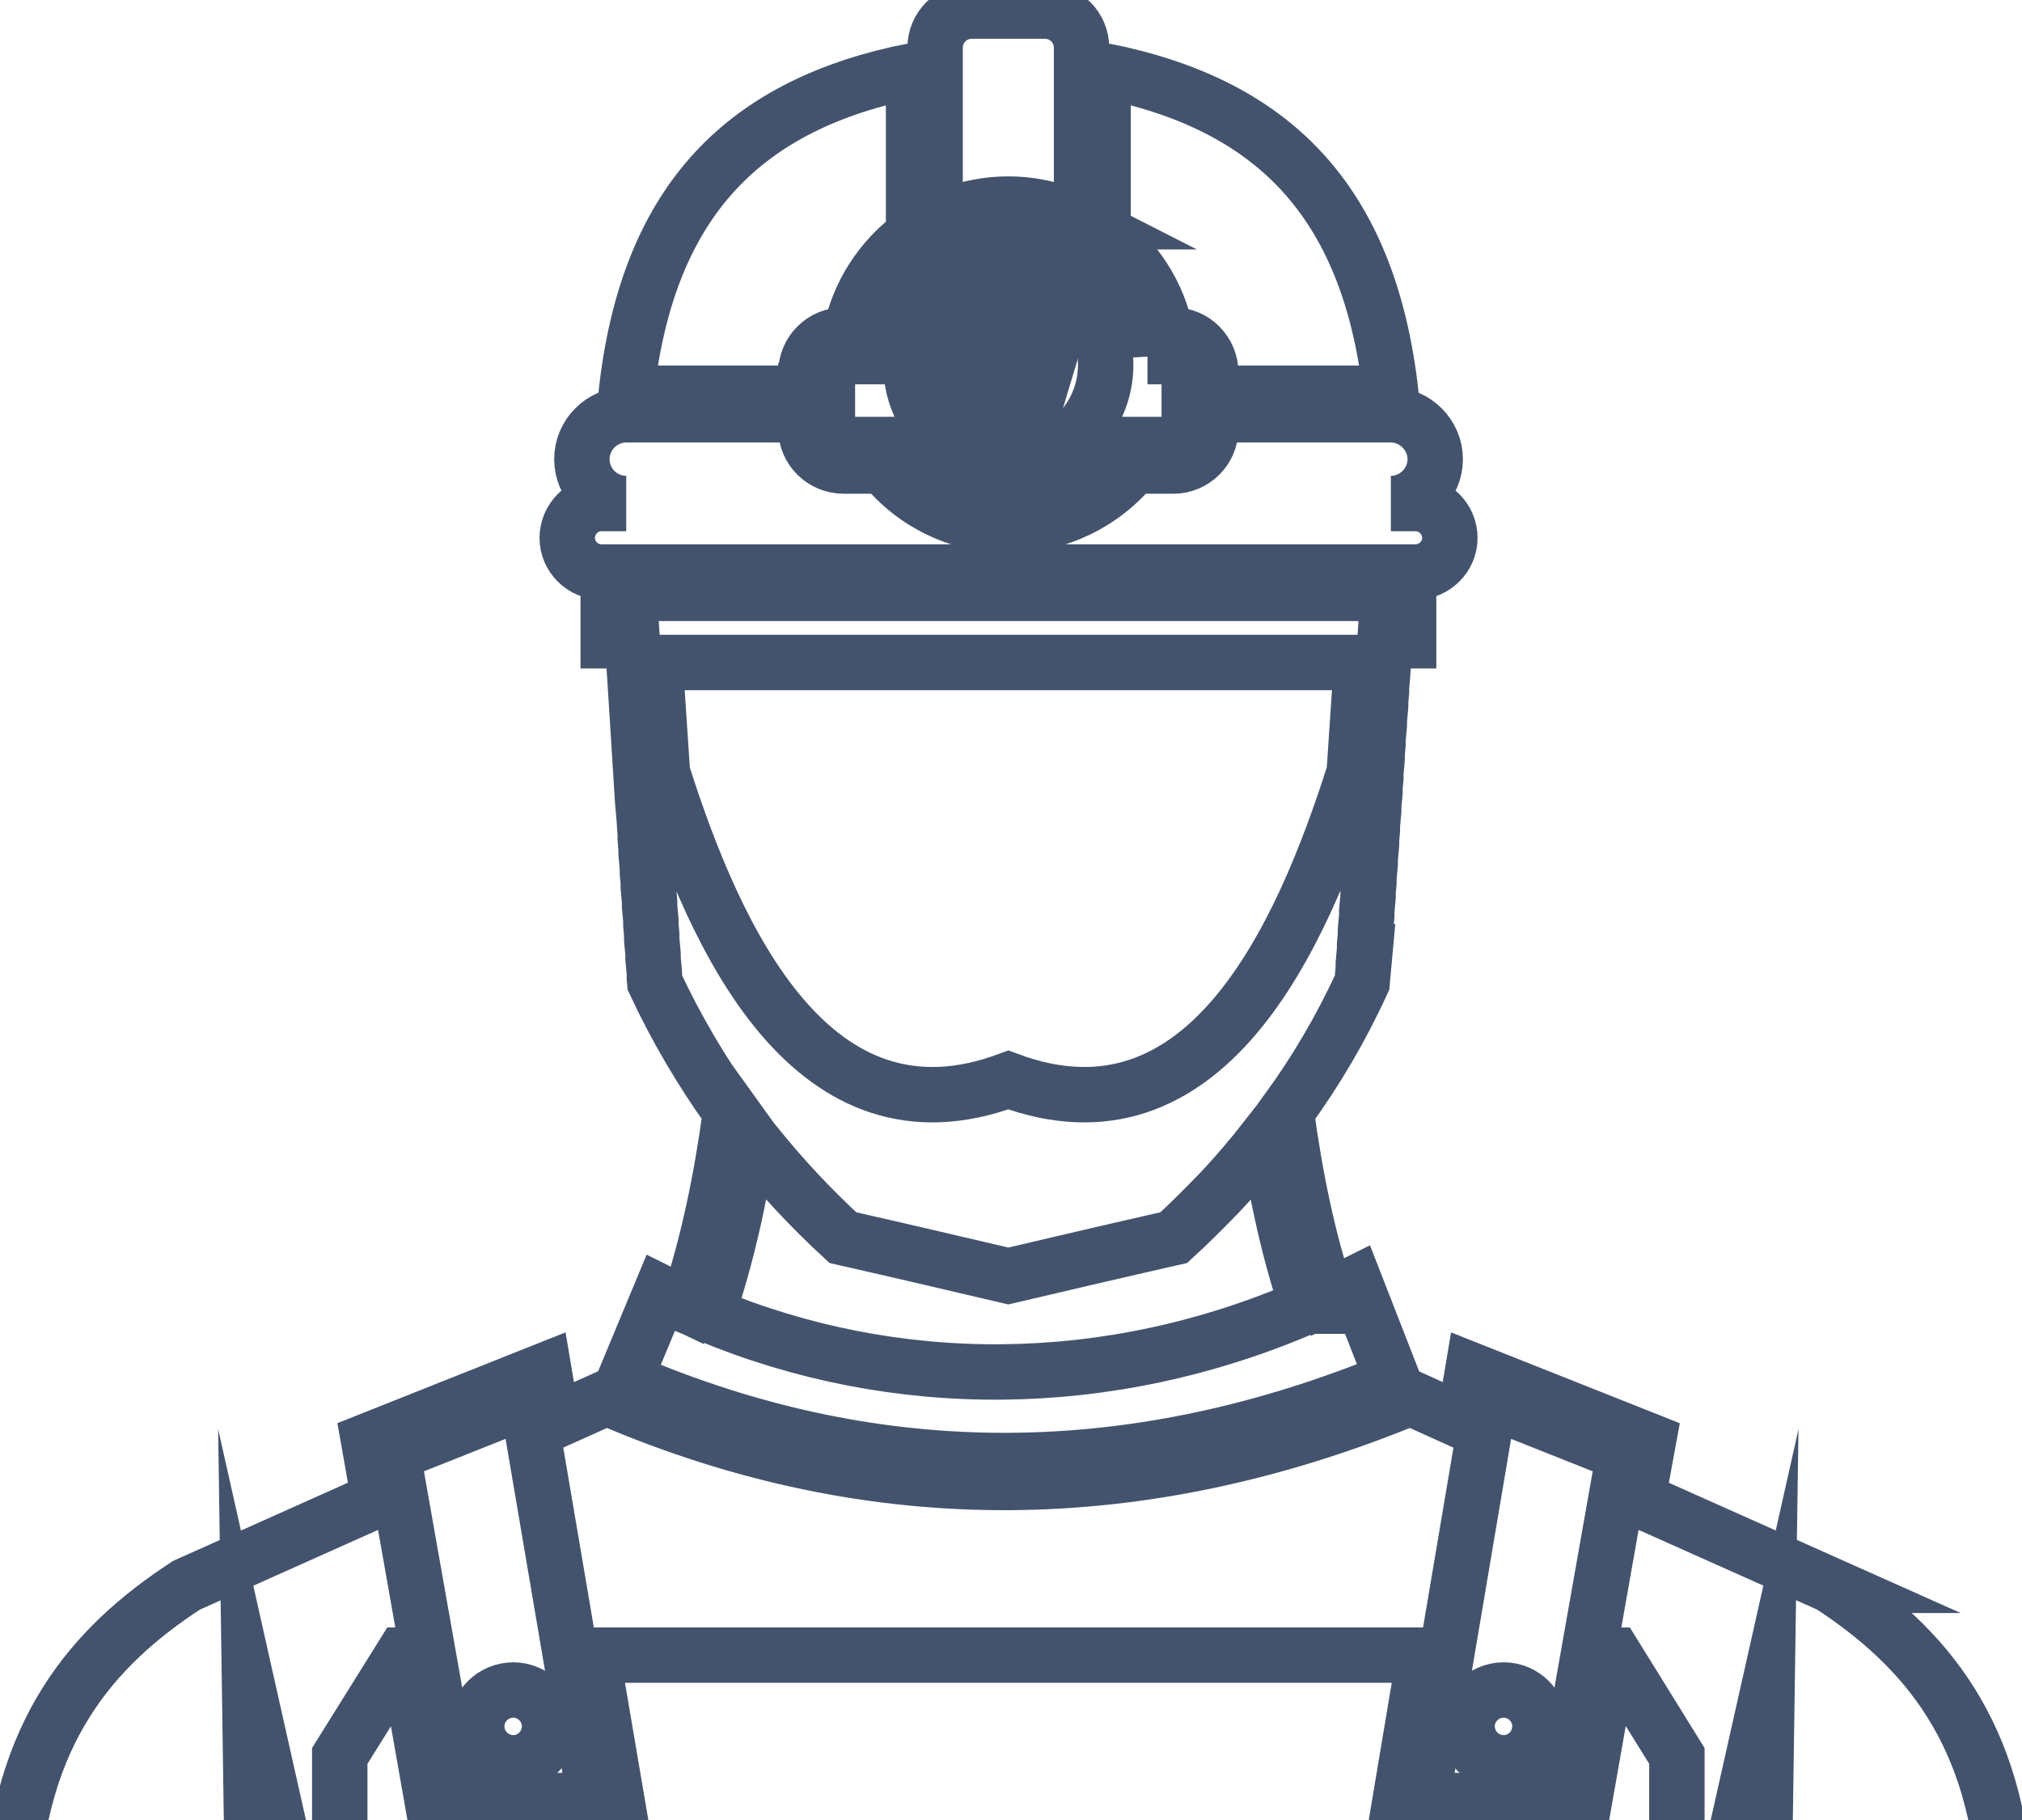 <svg data-v-9833e8b2="" version="1.1" xmlns="http://www.w3.org/2000/svg" xmlns:xlink="http://www.w3.org/1999/xlink" width="25" height="22.5"><g data-v-9833e8b2=""><path data-v-9833e8b2="" transform="scale(0.137)" fill="none" stroke="rgba(68, 83, 109, 1)" paint-order="fill stroke markers" d="m90.961,25.104c-0.816,0 -1.594,0.117 -2.371,0.35l-3.732,12.402c0.855,1.011 1.944,1.827 3.188,2.332l4.51,-14.929c-0.505,-0.116 -1.05,-0.155 -1.594,-0.155z" stroke-width="5" stroke-miterlimit="10" stroke-dasharray=""></path><path data-v-9833e8b2="" transform="scale(0.137)" fill="none" stroke="rgba(68, 83, 109, 1)" paint-order="fill stroke markers" d="m105.268,30.236l0.622,0c1.866,0 3.382,1.516 3.382,3.421l0,1.827l16.25,0c-1.983,-17.572 -10.847,-26.125 -25.97,-29.119l0,14.851c2.916,2.138 5.015,5.326 5.715,9.019z" stroke-width="5" stroke-miterlimit="10" stroke-dasharray=""></path><path data-v-9833e8b2="" transform="scale(0.137)" fill="none" stroke="rgba(68, 83, 109, 1)" paint-order="fill stroke markers" d="m97.609,20.011l0,-15.706c0,-1.827 -1.477,-3.305 -3.304,-3.305c-3.771,0 -2.566,0 -6.609,0c-1.827,0 -3.304,1.477 -3.304,3.305l0,15.706c1.983,-1.011 4.237,-1.594 6.609,-1.594c2.371,0 4.626,0.583 6.609,1.594z" stroke-width="5" stroke-miterlimit="10" stroke-dasharray=""></path><path data-v-9833e8b2="" transform="scale(0.137)" fill="none" stroke="rgba(68, 83, 109, 1)" paint-order="fill stroke markers" d="m90.339,40.732c0.195,0 0.428,0.039 0.622,0.039c0.389,0 0.816,-0.039 1.205,-0.116l4.082,-13.529c-0.466,-0.389 -0.933,-0.739 -1.477,-1.05l-4.432,14.656z" stroke-width="5" stroke-miterlimit="10" stroke-dasharray=""></path><path data-v-9833e8b2="" transform="scale(0.137)" fill="none" stroke="rgba(68, 83, 109, 1)" paint-order="fill stroke markers" d="m103.557,32.18c-0.389,-6.57 -5.87,-11.818 -12.557,-11.818c-6.687,0 -12.168,5.248 -12.519,11.818l-2.332,0c-0.816,0 -1.477,0.661 -1.477,1.477l0,5.015c0,0.816 0.661,1.438 1.477,1.438l4.548,0c2.294,3.266 6.065,5.365 10.302,5.365c4.276,0 8.047,-2.099 10.302,-5.365l4.588,0c0.777,0 1.439,-0.622 1.439,-1.438l0,-5.015c0,-0.817 -0.661,-1.477 -1.439,-1.477l-2.332,0zm-12.557,9.525c-4.86,0 -8.786,-3.927 -8.786,-8.786c0,-4.86 3.927,-8.786 8.786,-8.786c4.86,0 8.786,3.927 8.786,8.786c0,4.859 -3.926,8.786 -8.786,8.786z" stroke-width="5" stroke-miterlimit="10" stroke-dasharray=""></path><path data-v-9833e8b2="" transform="scale(0.137)" fill="none" stroke="rgba(68, 83, 109, 1)" paint-order="fill stroke markers" d="m72.728,33.657c0,-1.905 1.516,-3.421 3.421,-3.421l0.583,0c0.7,-3.693 2.799,-6.881 5.715,-9.019l0,-14.851c-15.123,2.993 -23.987,11.546 -25.931,29.119l16.211,0l0,-1.827z" stroke-width="5" stroke-miterlimit="10" stroke-dasharray=""></path><path data-v-9833e8b2="" transform="scale(0.137)" fill="none" stroke="rgba(68, 83, 109, 1)" paint-order="fill stroke markers" d="m165.216,143.057l-17.417,-7.775l0.971,-5.287l-15.862,-6.298l-0.778,4.626l-5.093,-2.294l0.039,0.195c-24.026,9.836 -48.052,10.302 -72.117,0l0.117,-0.234l-5.209,2.332l-0.778,-4.626l-15.823,6.298l0.933,5.287l-17.378,7.775c-8.514,5.56 -15.161,13.257 -15.822,28.109c60.026,0 120.013,0 180,0c-0.622,-14.851 -7.309,-22.549 -15.784,-28.108zm-30.791,-16.679l12.13,4.821l-5.521,31.218l-12.713,0.078l6.104,-36.117zm-86.851,0l6.143,36.117l-12.752,-0.078l-5.521,-31.218l12.13,-4.821zm-24.804,42.765l-0.234,-16.095l3.616,16.095l-3.382,0zm128.566,0.078l-60.337,0l-60.337,0l0,-10.769l5.676,-9.097l0.35,0l2.644,15.007l16.678,0.078l-2.566,-15.084l37.555,0l37.555,0l-2.527,15.084l16.639,-0.078l2.644,-15.007l0.389,0l5.637,9.097l0,10.769zm7.892,-0.078l-3.382,0l3.616,-16.095l-0.233,16.095z" stroke-width="5" stroke-miterlimit="10" stroke-dasharray=""></path><path data-v-9833e8b2="" transform="scale(0.137)" fill="none" stroke="rgba(68, 83, 109, 1)" paint-order="fill stroke markers" d="m135.709,159.074c1.788,0 3.266,-1.477 3.266,-3.304c0,-1.788 -1.477,-3.266 -3.266,-3.266c-1.827,0 -3.305,1.477 -3.305,3.266c0,1.827 1.477,3.304 3.305,3.304z" stroke-width="5" stroke-miterlimit="10" stroke-dasharray=""></path><path data-v-9833e8b2="" transform="scale(0.137)" fill="none" stroke="rgba(68, 83, 109, 1)" paint-order="fill stroke markers" d="m46.33,159.074c1.788,0 3.266,-1.477 3.266,-3.304c0,-1.788 -1.477,-3.266 -3.266,-3.266c-1.827,0 -3.305,1.477 -3.305,3.266c0,1.827 1.477,3.304 3.305,3.304z" stroke-width="5" stroke-miterlimit="10" stroke-dasharray=""></path><path data-v-9833e8b2="" transform="scale(0.137)" fill="none" stroke="rgba(68, 83, 109, 1)" paint-order="fill stroke markers" d="m122.957,88.24l0.039,-0.428l0.039,-0.428l0,-0.428l0.039,-0.428l0.039,-0.428l0.039,-0.428l0,-0.428l0.039,-0.428l0.039,-0.428l0,-0.466l0.039,-0.428l0.039,-0.428l0.039,-0.428l0,-0.428l0.039,-0.428l0.039,-0.428l0.039,-0.428l0,-0.428l0.039,-0.428l0.039,-0.428l0,-0.428l0.039,-0.428l0.039,-0.428l0.039,-0.428l0,-0.428l0.039,-0.428l0.039,-0.428l0.039,-0.466l0,-0.428l0.039,-0.428l0.039,-0.428l0,-0.428l0.039,-0.428l0.039,-0.428l0.039,-0.428l0,-0.428l0.039,-0.428l0.039,-0.428l0.039,-0.428l0,-0.428l0.039,-0.428l0.039,-0.428l0,-0.428l0.039,-0.428l0.039,-0.428l0.039,-0.466l0,-0.428l0.039,-0.428l0.039,-0.428l0,-0.428l0.039,-0.428l0.039,-0.428l0.039,-0.428l0,-0.428l0.039,-0.428l0.039,-0.428l0.039,-0.428l0,-0.428l0.039,-0.428l0.039,-0.428l0,-0.428l0.039,-0.428l0.039,-0.428l0.233,-3.343l2.138,0l0,-4.277l-36.118,0l-36.117,0l0,4.277l2.177,0l0.233,3.343l0.7,11.158l0.039,0.428l0.039,0.428l0.039,0.428l0.117,1.711l0,0.428l0.039,0.428l0.039,0.466l0,0.428l0.039,0.428l0.039,0.428l0.039,0.428l0,0.428l0.039,0.428l0.039,0.428l0,0.428l0.039,0.428l0.039,0.428l0.039,0.428l0,0.428l0.039,0.428l0.039,0.428l0.039,0.428l0,0.428l0.039,0.428l0.039,0.466l0,0.428l0.039,0.428l0.039,0.428l0.039,0.428l0,0.428l0.039,0.428l0.039,0.428l0.039,0.428l0,0.428l0.039,0.428c1.944,4.16 4.237,8.048 6.842,11.663c-0.816,6.026 -2.021,11.935 -3.888,17.495c-0.817,-0.389 -1.633,-0.777 -2.411,-1.166l-3.266,7.853c23.132,9.952 46.225,9.486 69.318,0l-3.382,-8.67c-0.855,0.428 -1.711,0.855 -2.527,1.244c-1.788,-5.365 -2.916,-11.002 -3.693,-16.756c2.644,-3.616 4.938,-7.504 6.842,-11.663l0.039,-0.426zm-4.977,29.624c-18,7.814 -37.283,7.776 -54.155,0.739c1.749,-5.171 2.955,-10.575 3.771,-16.095c0.195,0.272 0.389,0.505 0.583,0.739c2.371,2.955 5.015,5.793 7.892,8.436c4.976,1.127 9.953,2.294 14.929,3.46c4.976,-1.166 9.952,-2.332 14.929,-3.46c1.361,-1.244 2.605,-2.488 3.849,-3.771l0.039,-0.039l0.078,-0.078l0.039,-0.039c1.594,-1.671 3.071,-3.421 4.471,-5.209c0.817,5.248 1.905,10.38 3.577,15.317zm4.238,-48.168c-4.821,15.201 -13.568,34.329 -31.218,27.758c-17.65,6.57 -26.398,-12.557 -31.218,-27.719l-0.661,-9.953l63.757,0l-0.661,9.914z" stroke-width="5" stroke-miterlimit="10" stroke-dasharray=""></path><path data-v-9833e8b2="" transform="scale(0.137)" fill="none" stroke="rgba(68, 83, 109, 1)" paint-order="fill stroke markers" d="m54.261,51.618l36.739,0l36.739,0c1.711,0 3.11,-1.4 3.11,-3.071c0,-1.711 -1.4,-3.11 -3.11,-3.11l-2.216,0c2.177,0 4.004,-1.788 4.004,-4.004c0,-2.177 -1.827,-4.004 -4.004,-4.004l-16.25,0l0,1.244c0,1.866 -1.516,3.382 -3.382,3.382l-3.616,0c-2.76,3.382 -6.881,5.365 -11.274,5.365c-4.393,0 -8.514,-1.983 -11.236,-5.365l-3.616,0c-1.905,0 -3.421,-1.516 -3.421,-3.382l0,-1.244l-16.211,0c-2.216,0 -4.004,1.827 -4.004,4.004c0,2.216 1.789,4.004 4.004,4.004l-2.255,0c-1.672,0 -3.071,1.4 -3.071,3.11c0,1.671 1.4,3.071 3.071,3.071z" stroke-width="5" stroke-miterlimit="10" stroke-dasharray=""></path></g></svg>